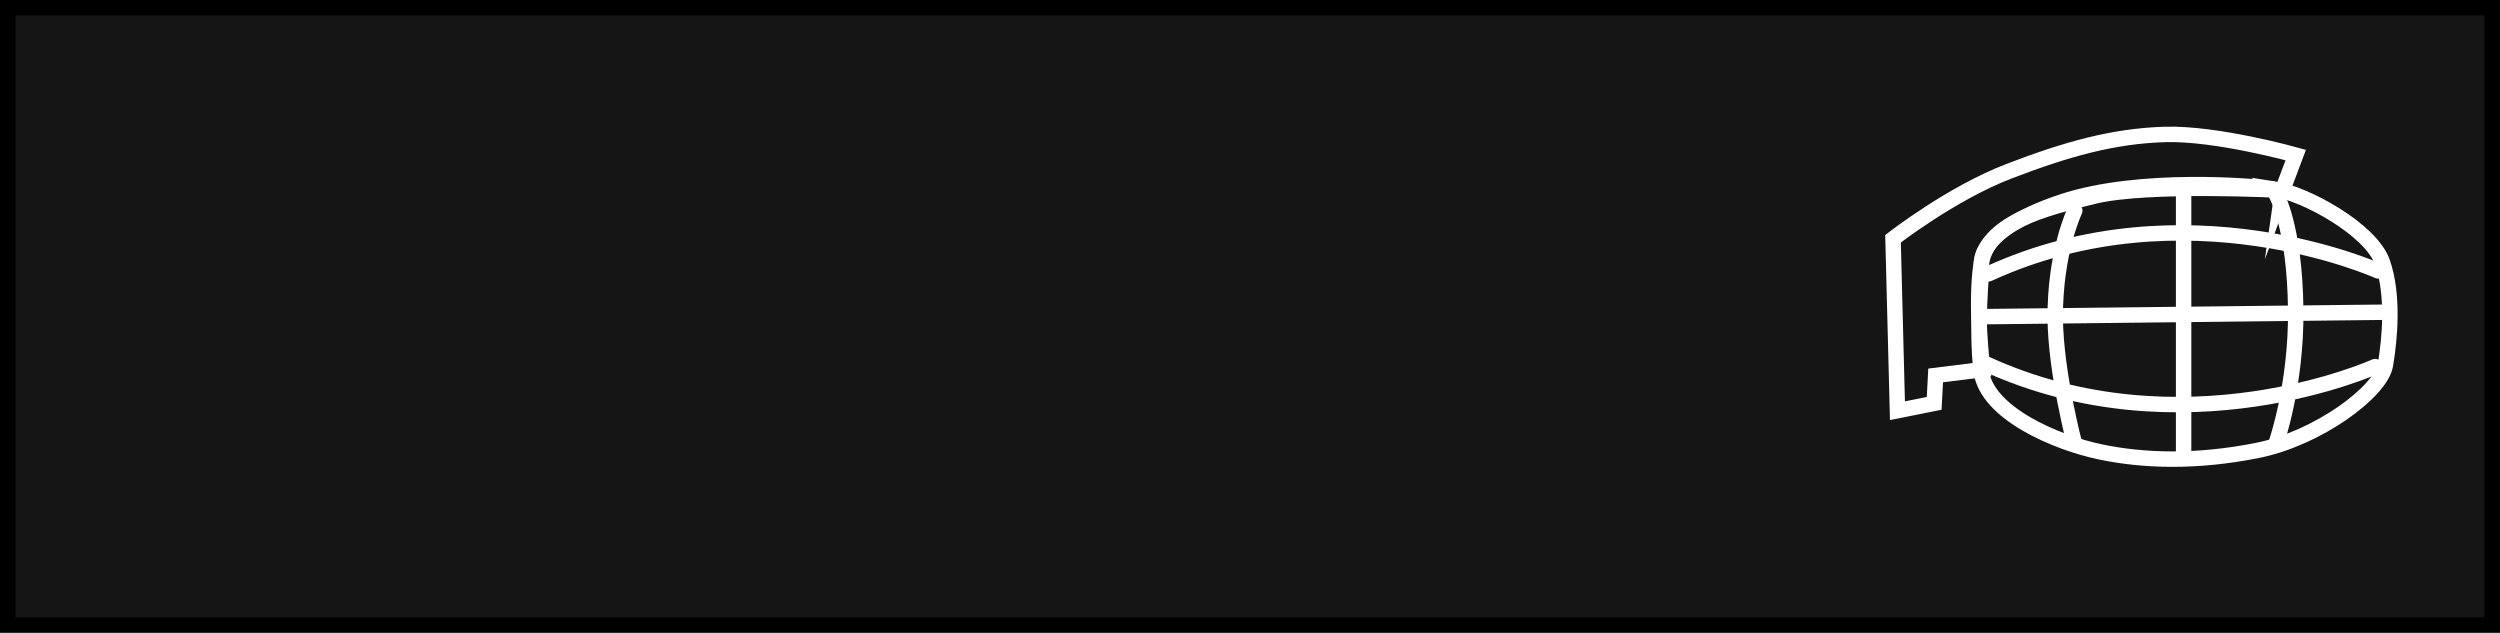 <svg version="1.1" xmlns="http://www.w3.org/2000/svg" xmlns:xlink="http://www.w3.org/1999/xlink" width="81" height="20.5" viewBox="0,0,81,20.5"><rect x="0" y="0" width="81" height="20.5" fill="#808080" stroke="none"/><g transform="translate(-296.467,-169.75)"><g data-paper-data="{&quot;isPaintingLayer&quot;:true}" fill-rule="nonzero" stroke-width="0.5" stroke-linejoin="miter" stroke-miterlimit="10" stroke-dasharray="" stroke-dashoffset="0" style="mix-blend-mode: normal"><path d="M296.717,190v-20h80.5v20z" fill="#151515" stroke="#000000" stroke-linecap="butt"/><g fill="none" stroke="#ffffff" stroke-linecap="round"><path d="M373.42,181.629c0,0 -6.253,2.83 -12.619,-0.095"/><path d="M373.611,179.867l-12.905,0.143"/><path d="M360.896,178.621c6.366,-2.925 12.619,-0.095 12.619,-0.095" data-paper-data="{&quot;index&quot;:null}"/><path d="M370.134,175.867c1.02,0.15 3.153,1.321 3.524,2.381c0.37,1.06 0.242,2.471 0.095,3.333c-0.147,0.862 -2.189,2.371 -4.143,2.762c-1.954,0.391 -3.671,0.347 -5.095,0.048c-1.424,-0.299 -3.685,-1.254 -3.857,-2.619c-0.172,-1.365 0.023,-3.361 0.023,-3.361c0,0 -0.385,-1.133 2.61,-2.127c2.49,-0.827 6.24,-0.505 6.844,-0.416z"/><path d="M370.42,175.915c0,0 -4.373,-0.23 -6.095,0.19c-1.722,0.42 -3.458,0.869 -3.667,2.19c-0.209,1.322 0.048,3.429 0.048,3.429l-1.524,0.19l-0.048,0.905l-1.19,0.238l-0.143,-5.571c0,0 1.887,-1.471 3.762,-2.19c1.874,-0.719 3.374,-1.139 5.048,-1.19c1.674,-0.051 4.238,0.667 4.238,0.667l-0.429,1.143z"/><path d="M363.689,184.156c0,0 -0.62,-2.337 -0.632,-4.105c-0.014,-2.123 0.632,-3.474 0.632,-3.474"/><path d="M370.216,176.051c0,0 0.603,1.025 0.632,3.737c0.026,2.439 -0.632,4.316 -0.632,4.316"/><path d="M367.216,175.998v8.526"/></g></g></g></svg>